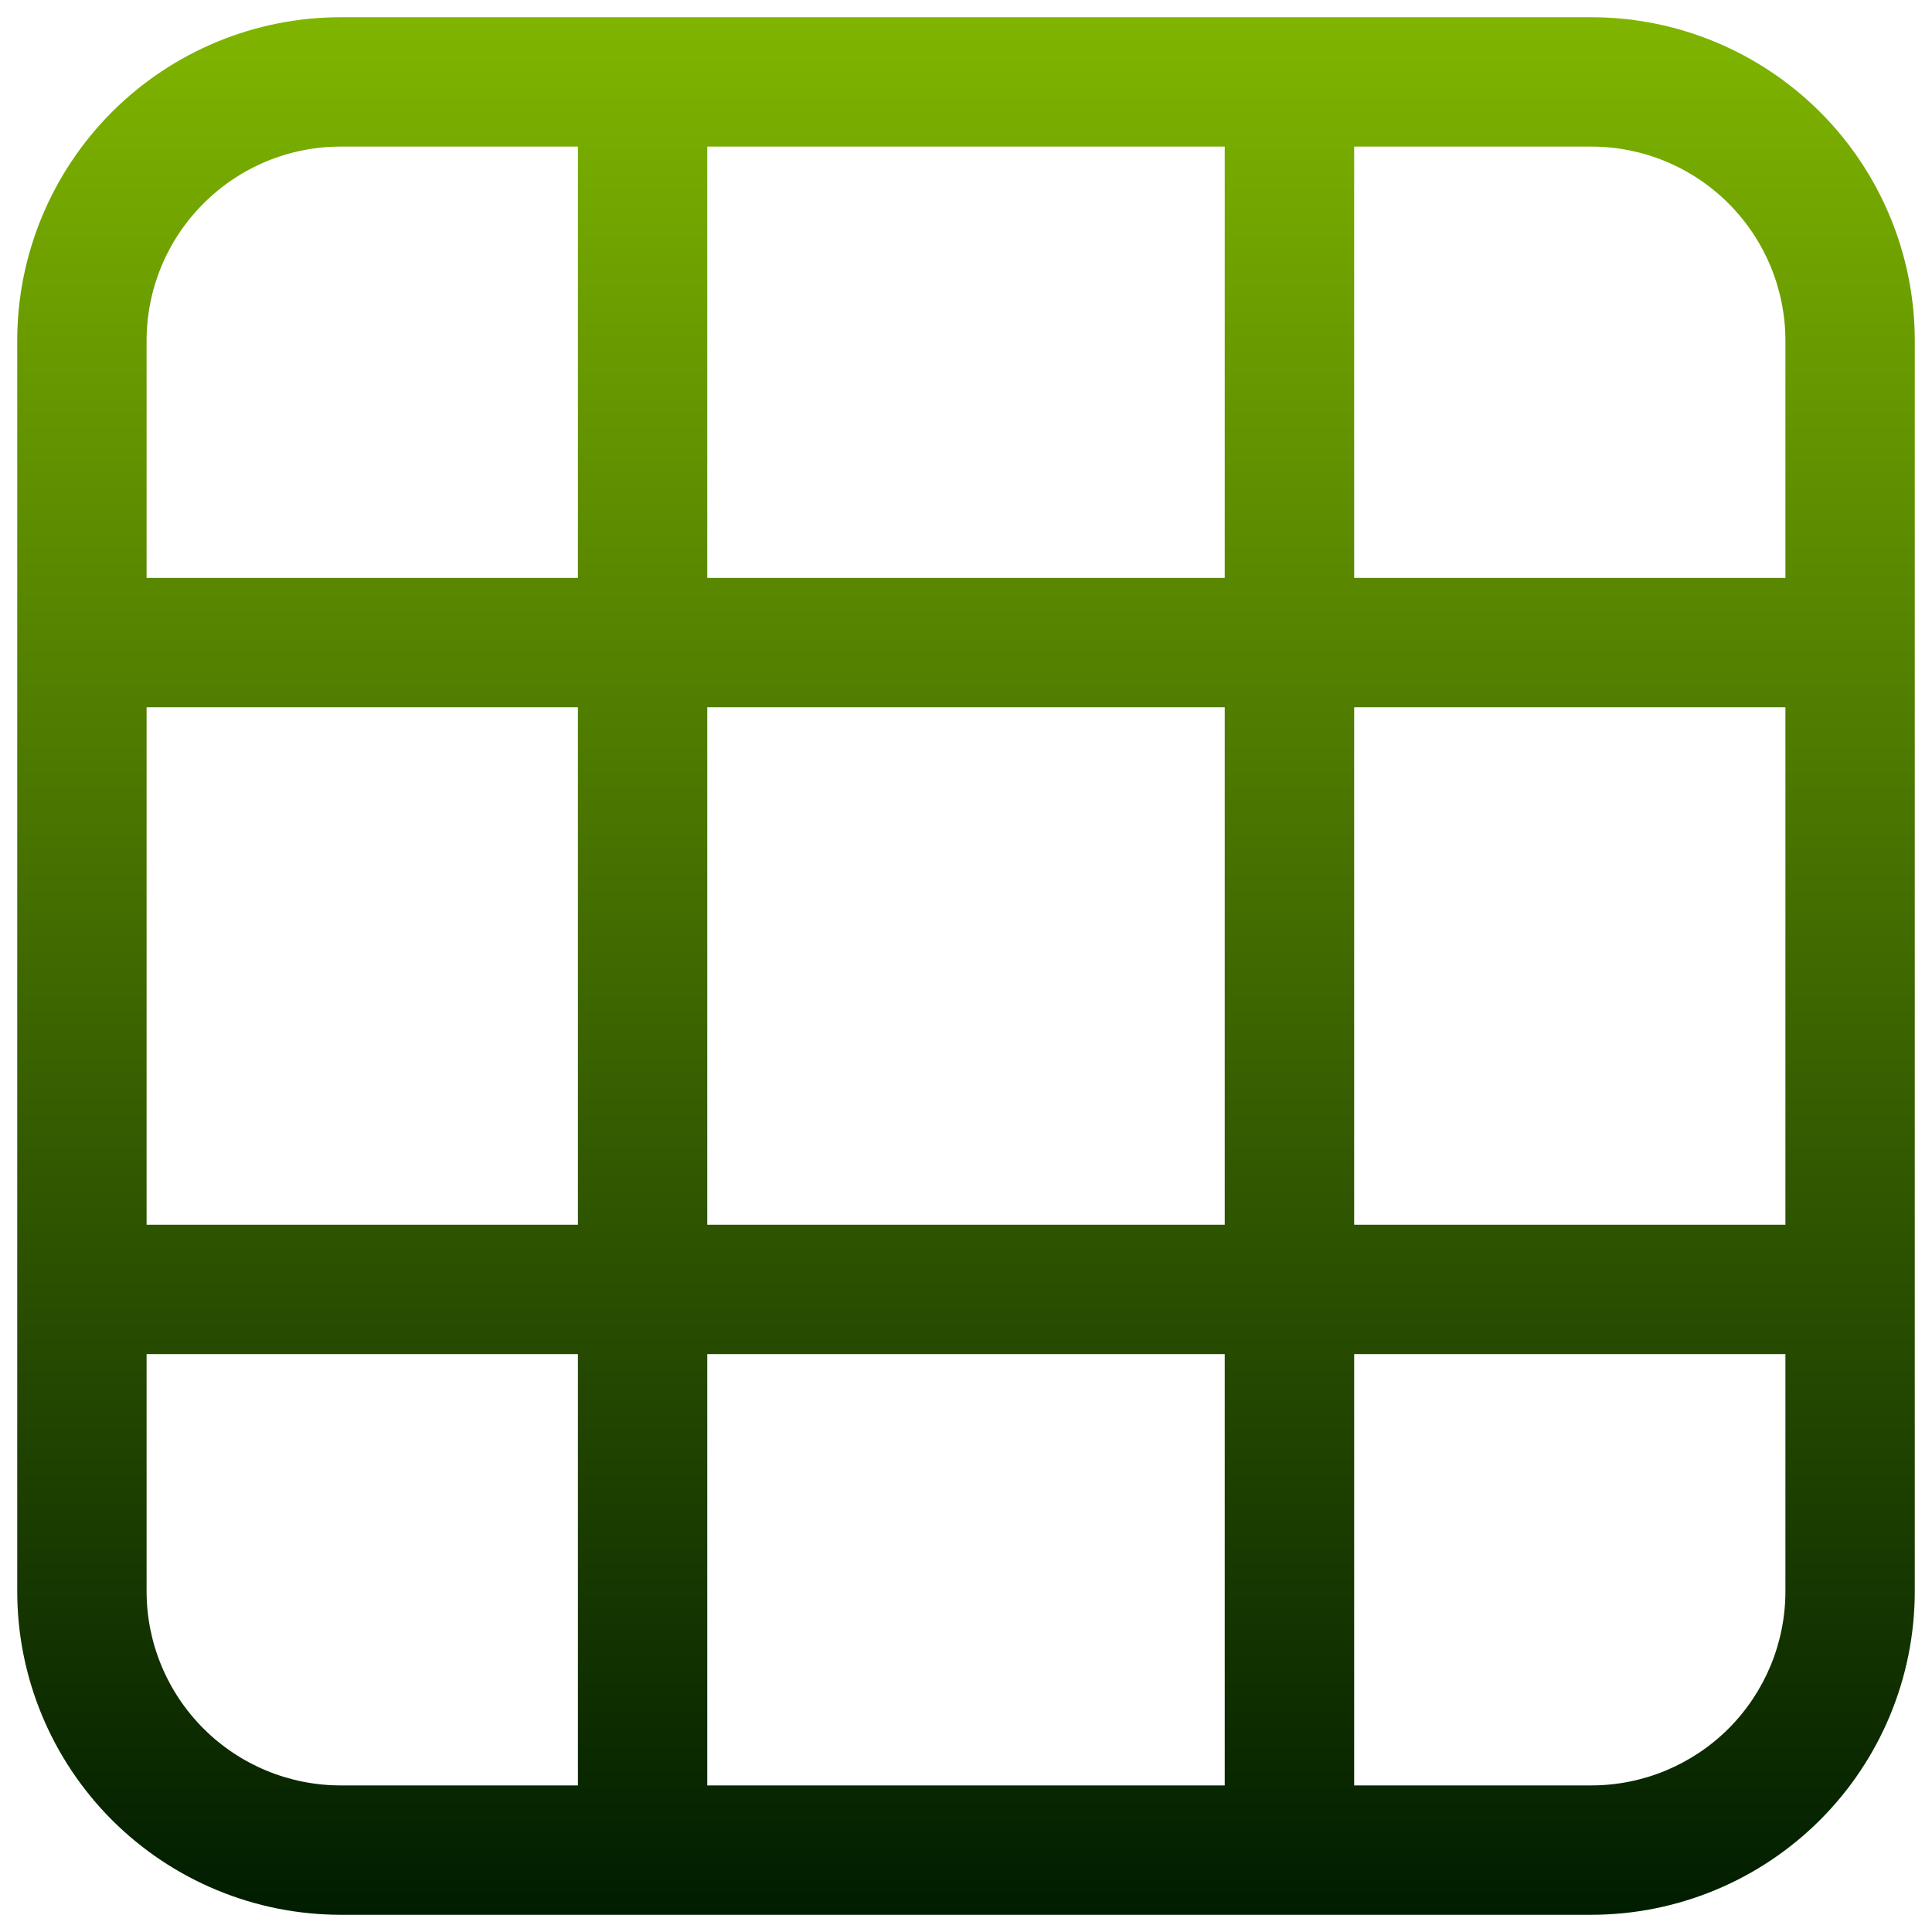 <svg width="24" height="24" viewBox="0 0 24 24" fill="none" xmlns="http://www.w3.org/2000/svg">
<path d="M0.214 4.232C0.214 3.167 0.638 2.145 1.391 1.391C2.145 0.638 3.167 0.214 4.232 0.214H19.768C20.834 0.214 21.855 0.638 22.609 1.391C23.363 2.145 23.786 3.167 23.786 4.232V19.768C23.786 20.834 23.363 21.855 22.609 22.609C21.855 23.362 20.834 23.786 19.768 23.786H4.232C3.167 23.786 2.145 23.362 1.391 22.609C0.638 21.855 0.214 20.834 0.214 19.768V4.232ZM1.821 16.821V19.768C1.821 20.407 2.075 21.02 2.528 21.473C2.98 21.925 3.593 22.179 4.232 22.179H7.179V16.821H1.821ZM7.179 15.214V8.786H1.821V15.214H7.179ZM8.786 16.821V22.179H15.214V16.821H8.786ZM15.214 15.214V8.786H8.786V15.214H15.214ZM16.822 16.821V22.179H19.768C20.407 22.179 21.02 21.925 21.473 21.473C21.925 21.02 22.179 20.407 22.179 19.768V16.821H16.822ZM22.179 15.214V8.786H16.822V15.214H22.179ZM22.179 4.232C22.179 3.593 21.925 2.98 21.473 2.528C21.02 2.075 20.407 1.821 19.768 1.821H16.822V7.179H22.179V4.232ZM15.214 1.821H8.786V7.179H15.214V1.821ZM7.179 1.821H4.232C3.593 1.821 2.98 2.075 2.528 2.528C2.075 2.98 1.821 3.593 1.821 4.232V7.179H7.179V1.821Z" fill="url(#paint0_linear_22_17)"/>
<defs>
<linearGradient id="paint0_linear_22_17" x1="12" y1="0.214" x2="12" y2="23.786" gradientUnits="userSpaceOnUse">
<stop stop-color="#7FB500"/>
<stop offset="1" stop-color="#001D00"/>
</linearGradient>
</defs>
</svg>
